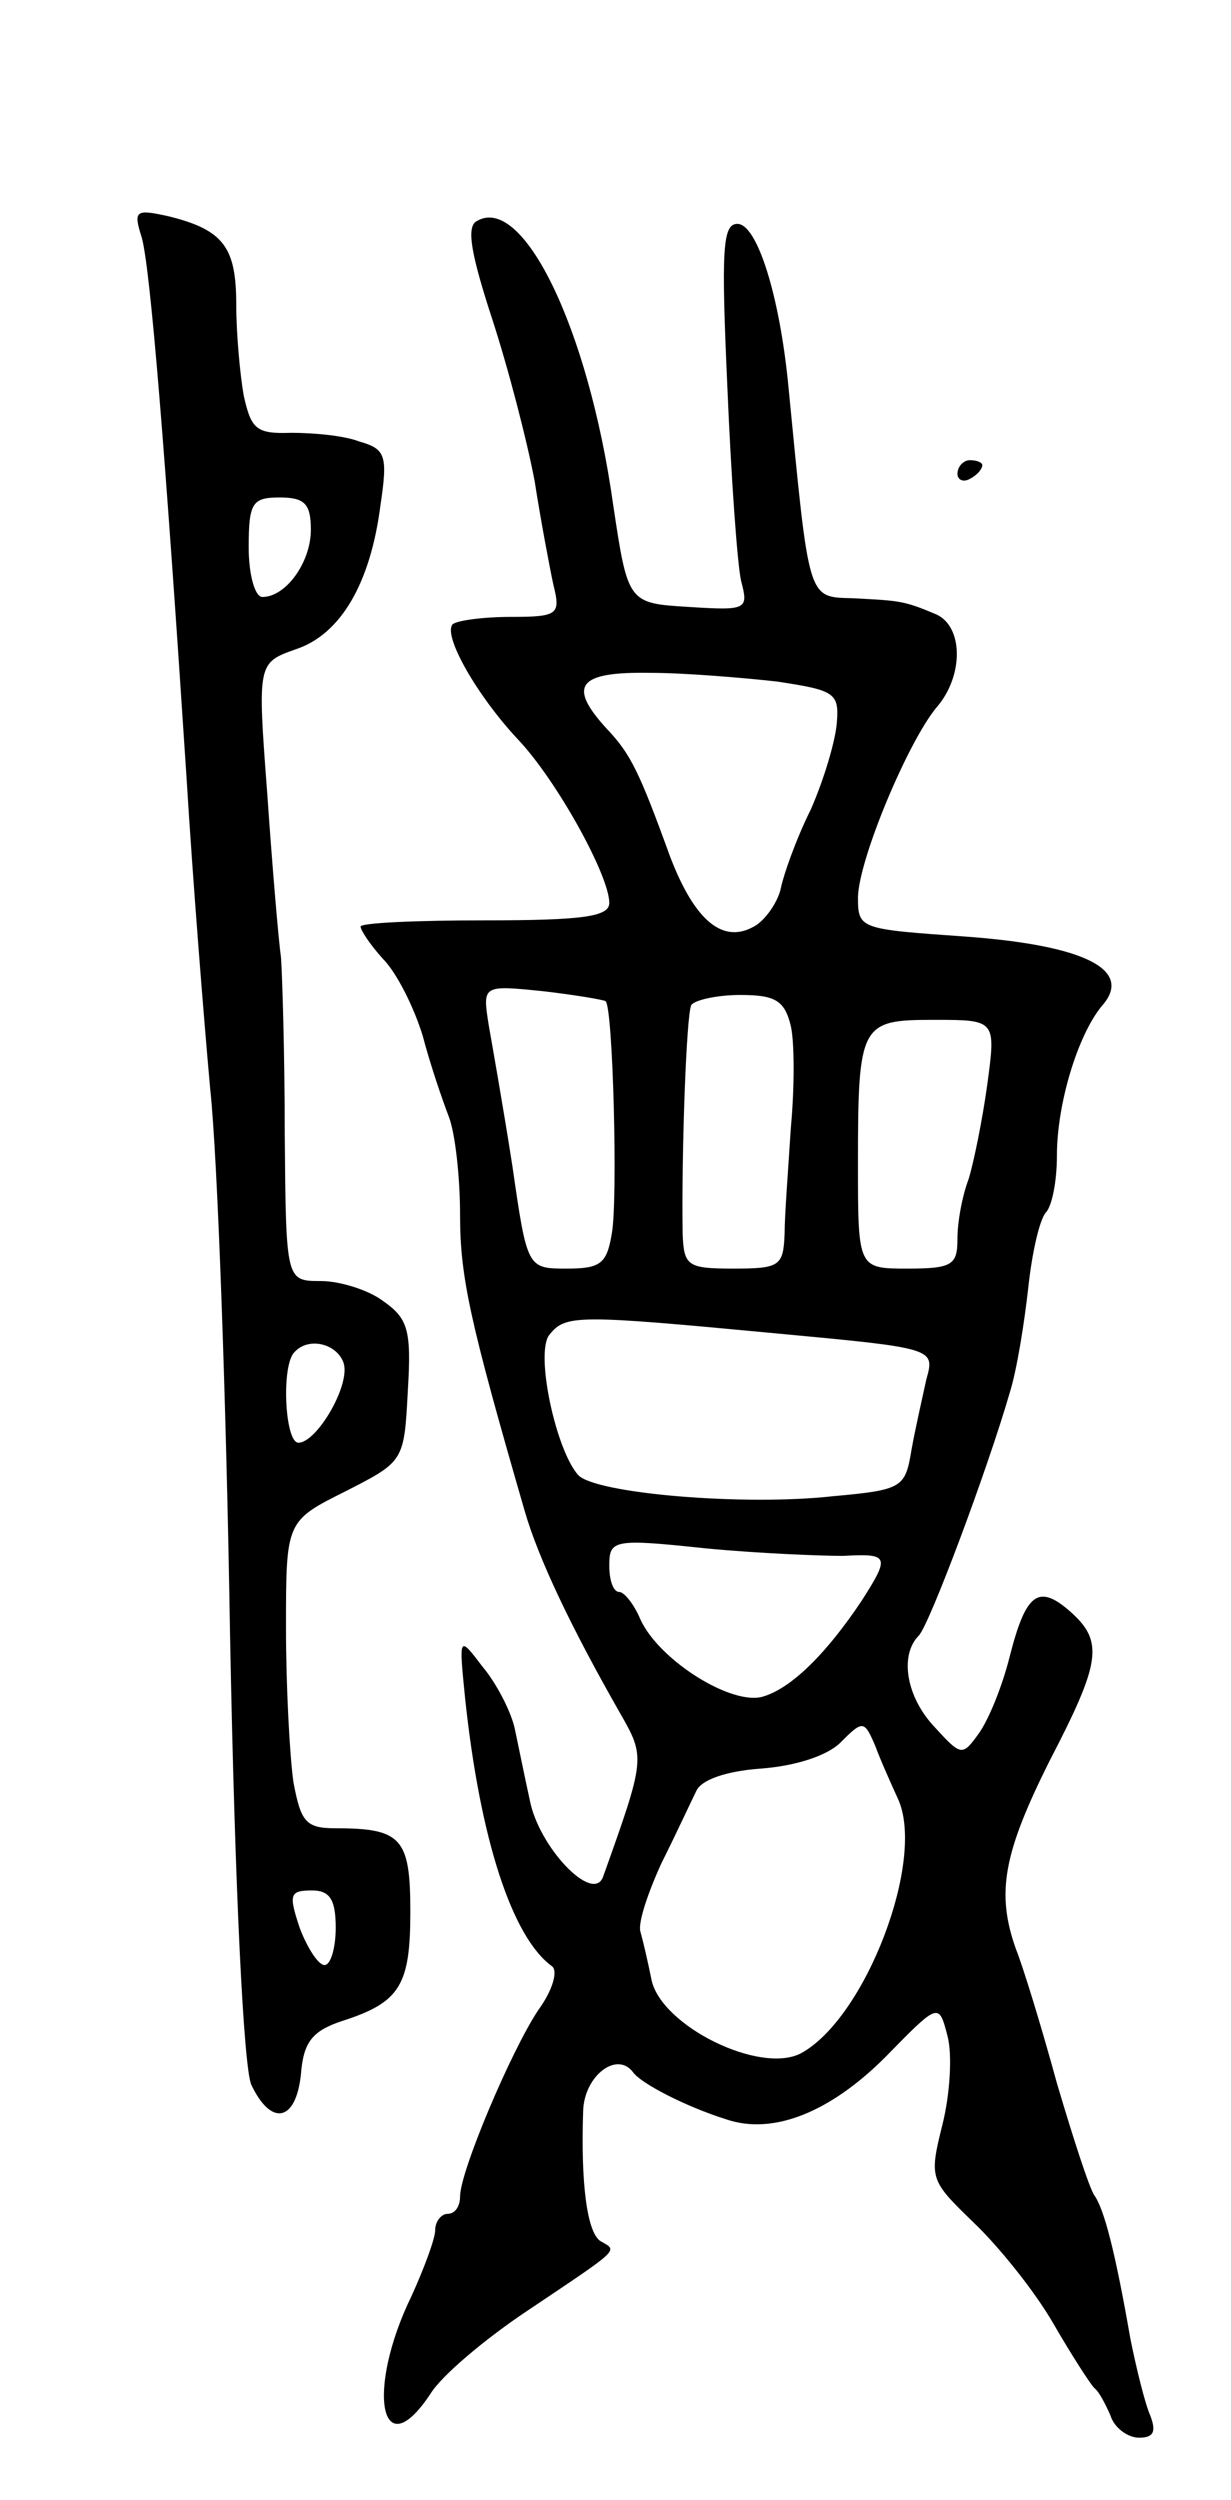 <svg version="1.0" xmlns="http://www.w3.org/2000/svg"
 width="99pt" height="201pt" viewBox="0 0 99 201"
 preserveAspectRatio="xMidYMid meet">
<g transform="translate(0,201) scale(0.1,-0.1)"
fill="#000000" stroke="none">
<path d="M114 1819 c7 -25 19 -174 36 -434 5 -82 14 -195 19 -250 6 -55 13
-252 16 -439 4 -210 11 -347 17 -362 16 -34 36 -30 40 8 2 26 9 35 33 43 47
15 55 29 55 88 0 59 -7 67 -60 67 -24 0 -28 5 -34 37 -3 21 -6 77 -6 124 0 86
0 86 48 110 47 24 47 24 50 81 3 49 0 58 -20 72 -12 9 -35 16 -50 16 -28 0
-28 0 -29 118 0 64 -2 128 -3 142 -2 14 -7 73 -11 131 -8 106 -8 106 23 117
36 12 60 53 68 116 6 40 4 45 -17 51 -13 5 -38 7 -55 7 -28 -1 -32 3 -38 30
-3 17 -6 50 -6 73 0 46 -10 60 -54 71 -27 6 -29 5 -22 -17z m136 -235 c0 -26
-20 -54 -39 -54 -6 0 -11 18 -11 40 0 36 3 40 25 40 20 0 25 -5 25 -26z m26
-669 c7 -17 -21 -65 -36 -65 -11 0 -14 63 -3 73 11 12 33 7 39 -8z m-6 -455
c0 -16 -4 -30 -9 -30 -5 0 -14 14 -20 30 -9 27 -8 30 10 30 14 0 19 -7 19 -30z"/>
<path d="M383 1832 c-8 -5 -4 -27 13 -79 13 -40 28 -98 34 -130 5 -32 12 -69
15 -83 6 -24 4 -26 -34 -26 -23 0 -44 -3 -47 -6 -8 -9 20 -58 53 -93 31 -33
73 -109 73 -131 0 -11 -21 -14 -100 -14 -55 0 -100 -2 -100 -5 0 -3 8 -15 18
-26 11 -11 25 -39 32 -62 6 -23 16 -52 21 -65 5 -13 9 -48 9 -79 0 -50 8 -86
52 -238 11 -38 37 -93 77 -163 20 -35 20 -36 -14 -131 -8 -22 -52 24 -59 62
-4 18 -9 43 -12 57 -3 14 -15 37 -26 50 -19 25 -19 25 -14 -25 12 -114 38
-193 70 -216 5 -4 0 -20 -11 -35 -22 -33 -63 -130 -63 -150 0 -8 -4 -14 -10
-14 -5 0 -10 -6 -10 -13 0 -7 -9 -31 -19 -53 -37 -76 -25 -139 15 -79 9 15 45
45 78 67 76 51 73 48 59 56 -11 7 -16 47 -14 105 1 28 27 48 40 31 6 -9 43
-28 75 -38 38 -13 84 6 128 50 43 44 43 44 50 17 4 -15 2 -47 -4 -71 -11 -44
-10 -45 25 -79 20 -19 49 -55 64 -81 15 -26 30 -49 33 -52 4 -3 9 -13 13 -22
3 -10 14 -18 23 -18 12 0 14 5 9 18 -4 9 -11 37 -16 62 -12 69 -21 104 -29
115 -4 6 -17 46 -30 90 -12 44 -27 93 -33 108 -16 45 -10 77 27 151 41 79 44
96 17 120 -26 23 -36 15 -49 -36 -6 -24 -17 -51 -25 -62 -13 -18 -14 -18 -35
5 -23 24 -29 58 -13 74 9 10 55 133 73 195 6 19 12 58 15 85 3 28 9 54 14 60
5 5 9 25 9 46 0 42 17 97 36 120 26 29 -13 49 -110 56 -85 6 -86 6 -86 32 1
31 40 124 63 152 22 25 22 65 0 75 -26 11 -29 11 -67 13 -37 1 -35 -3 -52 171
-7 72 -25 130 -41 130 -12 0 -13 -21 -8 -132 3 -72 8 -142 11 -155 6 -23 5
-24 -42 -21 -49 3 -49 3 -61 83 -20 142 -73 250 -110 227z m242 -370 c46 -7
50 -9 48 -33 -1 -14 -10 -45 -21 -70 -12 -24 -22 -53 -24 -63 -2 -10 -11 -24
-20 -30 -26 -16 -49 3 -69 55 -25 69 -32 83 -51 103 -32 35 -23 46 35 45 28 0
75 -4 102 -7z m-138 -257 c6 -4 10 -161 5 -187 -4 -24 -9 -28 -36 -28 -32 0
-32 0 -44 83 -7 45 -16 96 -19 113 -5 32 -5 32 44 27 26 -3 49 -7 50 -8z m149
-20 c3 -13 3 -50 0 -82 -2 -32 -5 -70 -5 -85 -1 -26 -4 -28 -41 -28 -37 0 -40
2 -41 28 -1 65 3 177 7 184 3 4 21 8 39 8 28 0 36 -4 41 -25z m158 -47 c-4
-29 -11 -63 -15 -76 -5 -13 -9 -34 -9 -48 0 -21 -4 -24 -40 -24 -40 0 -40 0
-40 84 0 113 2 116 61 116 50 0 50 0 43 -52z m-171 -200 c129 -12 129 -12 122
-37 -3 -14 -9 -40 -12 -57 -5 -30 -7 -32 -63 -37 -71 -8 -191 2 -205 17 -18
20 -35 99 -23 113 13 16 22 16 181 1z m55 -179 c37 2 38 0 15 -36 -28 -42 -56
-70 -79 -77 -25 -8 -84 29 -99 62 -5 12 -13 22 -17 22 -5 0 -8 10 -8 21 0 21
3 22 78 14 42 -4 92 -6 110 -6z m44 -195 c23 -49 -26 -177 -78 -205 -33 -17
-112 22 -120 59 -3 15 -7 32 -9 39 -2 7 6 31 17 55 12 24 24 50 28 58 4 9 24
16 52 18 27 2 53 10 64 21 18 18 19 18 28 -3 4 -11 13 -31 18 -42z"/>
<path d="M770 1629 c0 -5 5 -7 10 -4 6 3 10 8 10 11 0 2 -4 4 -10 4 -5 0 -10
-5 -10 -11z"/>
</g>
</svg>
